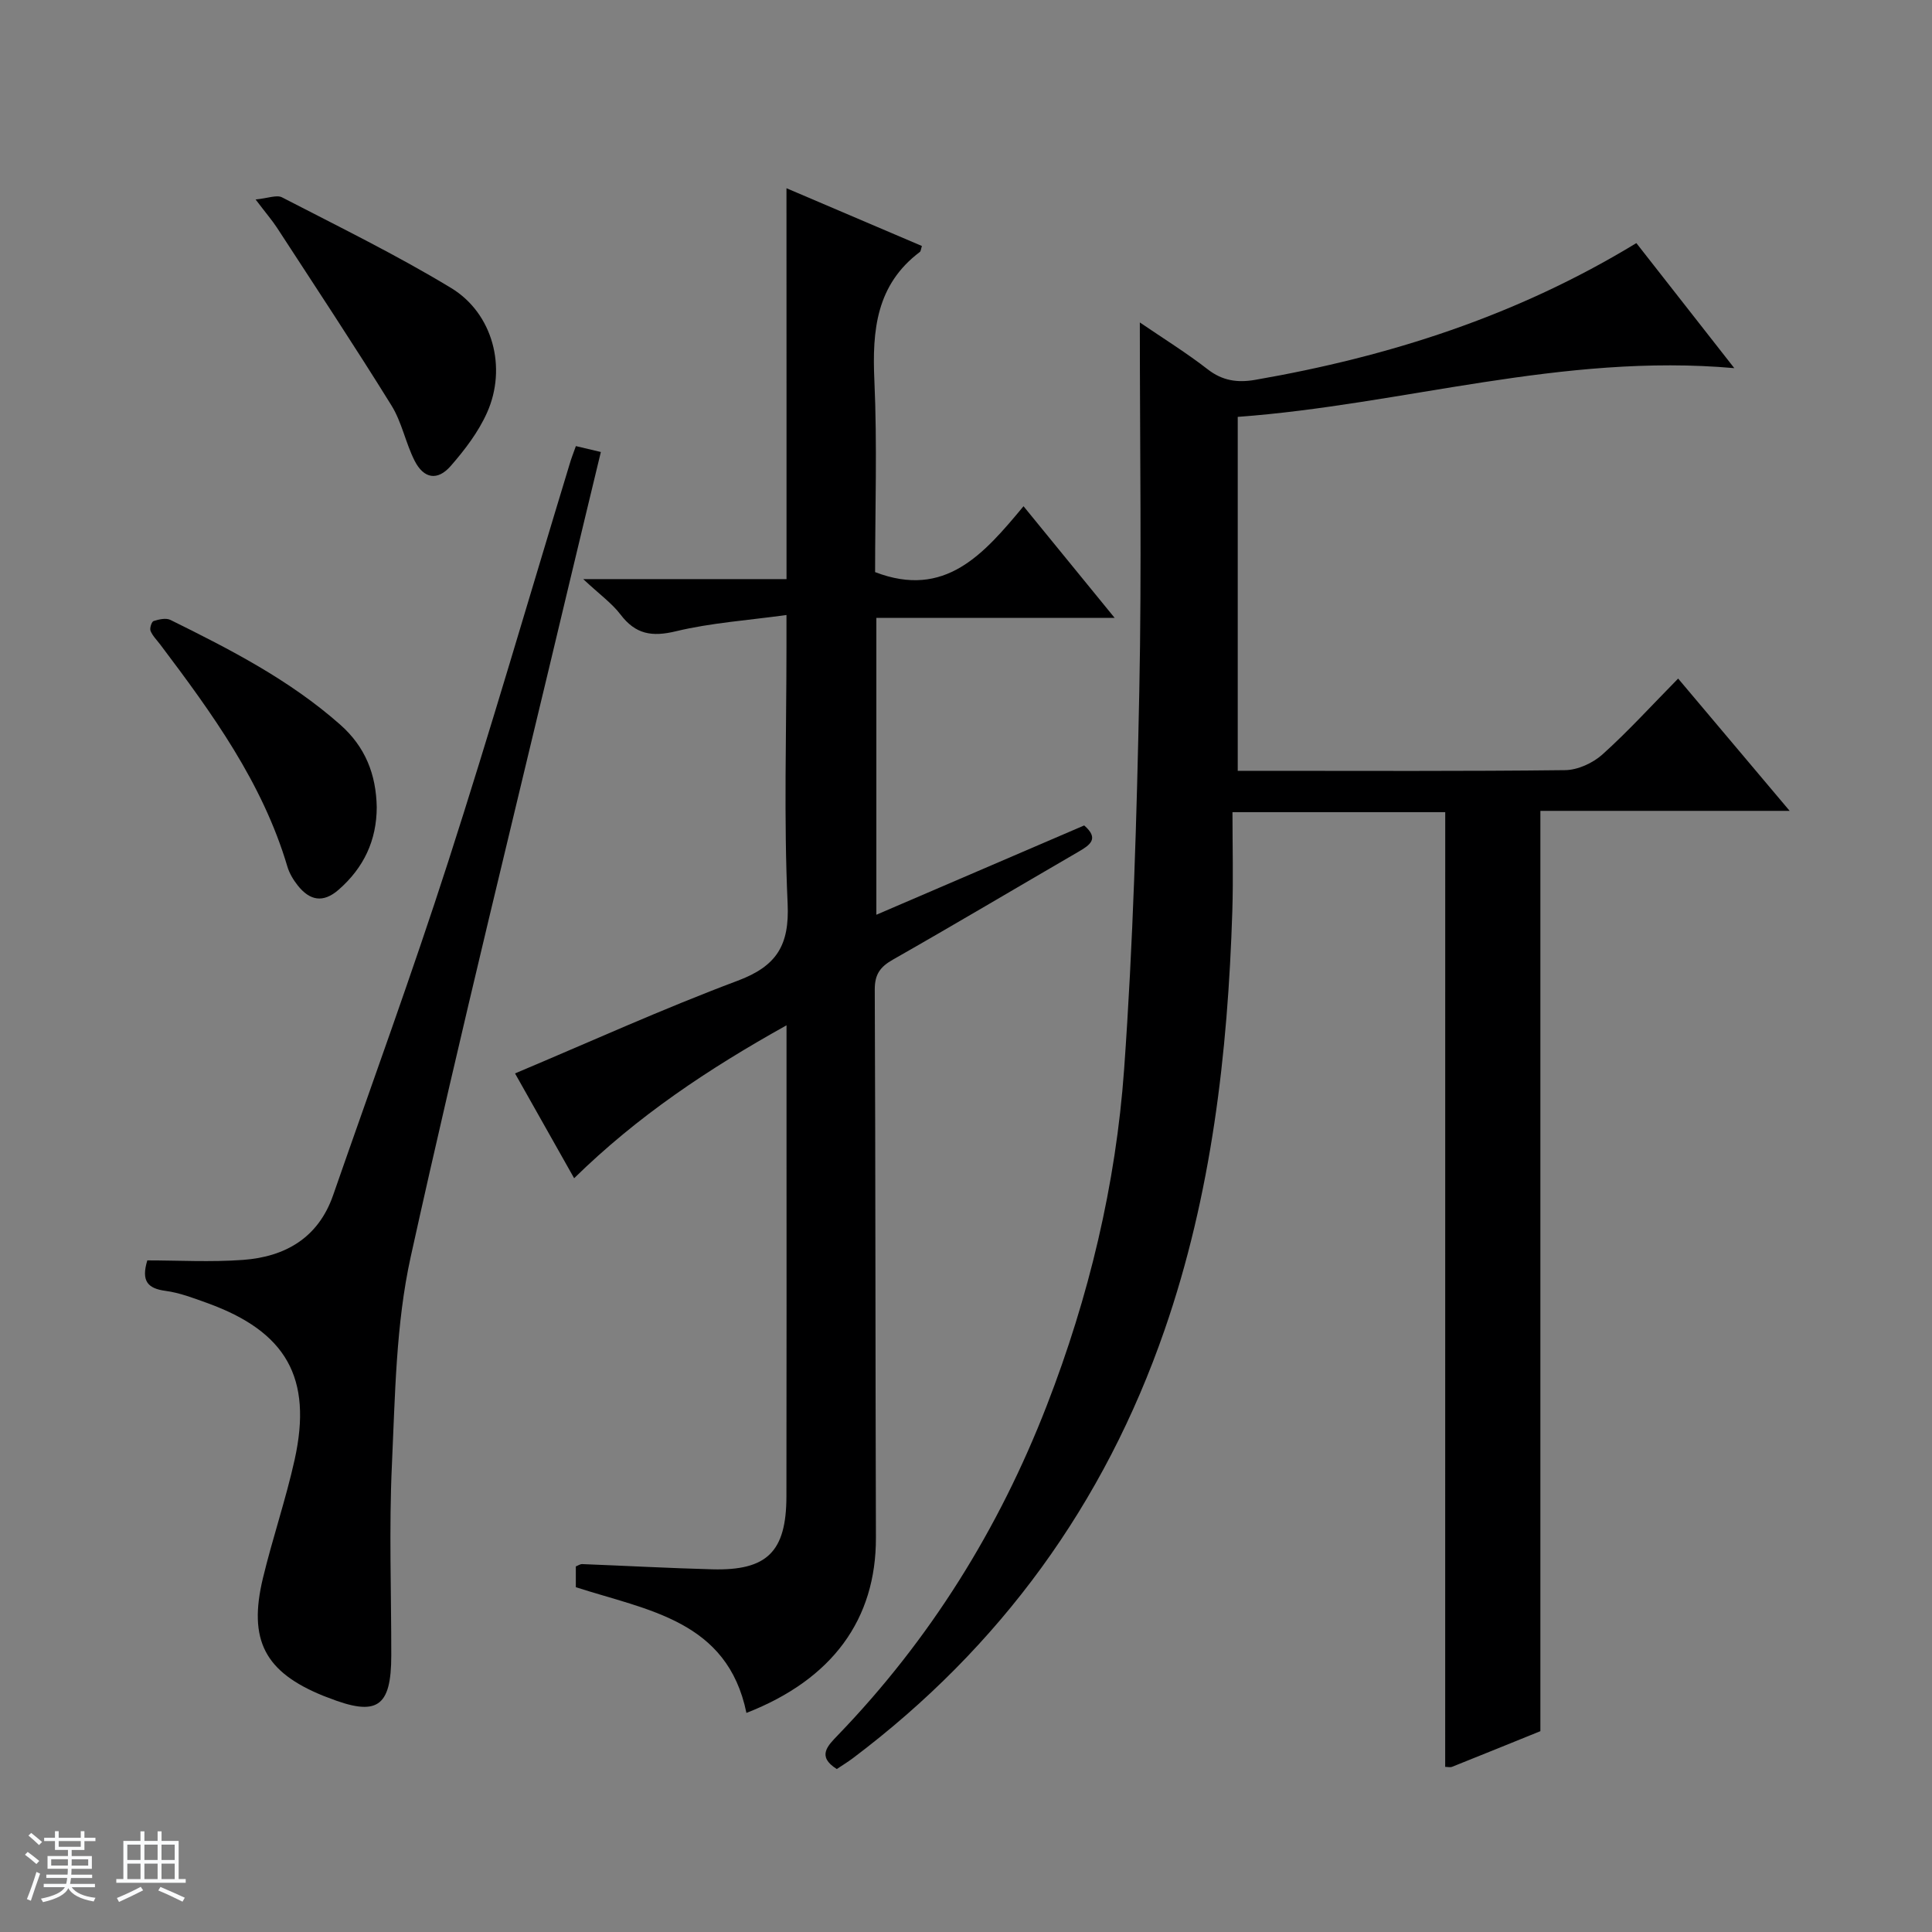 <svg enable-background="new 0 0 400 400" viewBox="0 0 400 400" xmlns="http://www.w3.org/2000/svg"><rect x="0" y="0" width="400" height="400" fill="#808080" stroke="none"/><path d="m5.17 384 .56-.58c.85.61 1.65 1.24 2.4 1.87l-.59.64c-.84-.73-1.63-1.38-2.37-1.93m1.22 9.53-.82-.34c.71-1.76 1.37-3.64 1.98-5.63.24.13.5.25.76.36-.6 1.67-1.24 3.54-1.92 5.61m-.5-13.5.57-.54c.56.44 1.31 1.06 2.26 1.87l-.64.64c-.68-.66-1.41-1.32-2.19-1.97m3.25.46h2.24v-1.36h.77v1.36h4.57v-1.36h.76v1.36h2.28v.69h-2.28v1.84h-2.64v1.26h4.18v2.64h-4.21c0 .45-.02.86-.05 1.21h4.32v.69h-4.38c-.04.34-.1.75-.19 1.22h5.15v.69h-4.82c.87 1.19 2.51 1.92 4.93 2.19-.17.31-.3.57-.37.76-2.77-.49-4.52-1.41-5.26-2.76-.56 1.26-2.3 2.23-5.24 2.9-.12-.24-.26-.48-.43-.72 2.73-.55 4.38-1.34 4.96-2.38h-4.38v-.69h4.65c.1-.38.17-.79.21-1.22h-4.32v-.69h4.4c.03-.34.05-.75.05-1.21h-4.2v-2.64h4.23v-1.26h-2.69v-1.84h-2.24zm1.46 4.46v1.29h3.45c.01-.4.02-.57.01-.53v-.32-.45h-3.46zm1.55-2.59h4.57v-1.19h-4.57zm6.11 2.59h-3.42v.77c-.01.19-.01.37-.02.53h3.44z" fill="#fafbfc"/><path d="m32.63 379.16h.82v1.98h3.54v7.89h1.46v.78h-14.37v-.78h1.46v-7.89h3.54v-1.98h.82v1.98h2.73zm-3.49 11.48.5.73c-1.61.82-3.28 1.63-5 2.41-.13-.27-.28-.55-.44-.82 1.75-.72 3.4-1.49 4.94-2.32m-2.78-5.55h2.73v-3.18h-2.73zm0 3.95h2.73v-3.2h-2.73zm3.54-3.95h2.73v-3.18h-2.73zm0 3.95h2.73v-3.2h-2.73zm7.89 4.68c-1.84-.92-3.51-1.7-5.02-2.32l.45-.73c1.89.8 3.57 1.55 5.04 2.23zm-1.62-11.81h-2.73v3.18h2.73zm-2.73 7.13h2.73v-3.2h-2.73v3.19z" fill="#fafbfc"/><g fill="#000001"><path d="m299.22 168.15c-14.5 0-28.81 0-44.05 0 0 6.91.18 13.7-.03 20.48-.94 29.51-4.31 58.68-14.03 86.73-12.48 36.04-34 65.65-64.51 88.64-1.05.79-2.18 1.47-3.35 2.26-4.21-2.64-1.86-4.84.24-7.03 19.08-19.8 33.33-42.69 43.25-68.27 8.7-22.42 14.29-45.7 16-69.62 1.86-26.04 2.61-52.17 3.14-78.28.51-25.11.11-50.24.11-76.3 5 3.41 9.71 6.33 14.06 9.71 3.06 2.38 6.18 2.8 9.79 2.18 27.73-4.81 54.18-13.23 78.95-28.32 6.45 8.24 12.86 16.42 20.28 25.89-35.68-3.17-68.66 7.59-102.81 10.09v73.28h4.79c21 0 42 .11 62.99-.14 2.62-.03 5.73-1.46 7.72-3.24 5.32-4.78 10.15-10.1 15.68-15.72 7.64 9.07 15.04 17.84 23.09 27.39-17.9 0-34.79 0-51.61 0v190.54c-5.65 2.29-11.95 4.85-18.26 7.37-.42.17-.96.02-1.45.02.01-65.77.01-131.48.01-197.66z"/><path d="m162.83 38.97c9.21 3.93 18.63 7.95 28.04 11.96-.21.66-.22 1.08-.42 1.23-9.03 6.8-9.89 16.22-9.42 26.61.6 13.29.15 26.63.15 39.68 14.49 5.56 22.47-3.7 30.73-13.64 6.31 7.73 12.21 14.96 18.87 23.12-17.1 0-33.1 0-49.34 0v61.46c14.54-6.25 28.75-12.36 43.03-18.49 3.17 2.75 1.21 4.05-1.23 5.47-12.8 7.43-25.52 15-38.39 22.32-2.64 1.5-3.75 3.06-3.74 6.18.16 37.82.12 75.64.24 113.46.05 16.93-9 29.37-26.81 36.31-3.93-19.17-20.47-21.22-35.32-26.03 0-1.29 0-2.74 0-4.3.44-.17.89-.5 1.33-.48 8.98.35 17.95.84 26.93 1.08 11.33.3 15.32-3.62 15.34-15.09.05-26.33.02-52.65.02-78.98 0-5.8 0-11.59 0-18.56-16.26 9.06-30.88 18.82-43.97 31.66-4.32-7.66-8.37-14.84-12.24-21.7 15.52-6.53 30.6-13.38 46.07-19.18 8.07-3.02 10.77-7.31 10.37-16-.81-17.62-.24-35.31-.24-52.97 0-1.81 0-3.61 0-6.76-8.01 1.11-15.59 1.61-22.86 3.36-4.99 1.21-8.38.65-11.5-3.46-1.79-2.35-4.31-4.14-7.72-7.33h42.09c0-14.03 0-27.28 0-40.52-.01-13.29-.01-26.58-.01-40.41z"/><path d="m119.23 92.36c1.79.42 3.19.76 5.17 1.22-2.23 9.27-4.4 18.23-6.54 27.21-11.04 46.45-22.54 92.81-32.83 139.43-3.08 13.97-3.22 28.67-3.89 43.07-.61 13.13-.12 26.31-.13 39.46-.01 10.77-2.96 12.72-13.12 8.71-.31-.12-.62-.22-.93-.35-12.12-4.91-15.62-11.52-12.52-24.39 1.98-8.22 4.73-16.25 6.56-24.5 3.75-16.96-1.74-26.55-18.15-32.46-2.8-1.01-5.66-2.11-8.58-2.5-3.65-.49-5.09-1.99-3.77-6.31 6.38 0 13.13.39 19.81-.1 8.74-.64 15.58-4.56 18.65-13.37 8-23.01 16.37-45.91 23.84-69.09 8.79-27.29 16.78-54.84 25.13-82.28.31-1.1.74-2.18 1.3-3.75z"/><path d="m52.92 41.3c2.55-.25 4.36-1.01 5.47-.44 11.76 6.08 23.69 11.91 35 18.76 8.68 5.26 11.61 16.54 7.44 25.83-1.79 4-4.59 7.68-7.5 11.01-2.75 3.16-5.6 2.66-7.5-1.09-1.86-3.68-2.63-7.96-4.78-11.42-7.68-12.39-15.73-24.55-23.68-36.77-.99-1.52-2.19-2.9-4.45-5.88z"/><path d="m78 167.12c-.02 6.89-2.68 12.52-7.87 17.07-3.26 2.86-6.02 2.24-8.49-.87-.91-1.15-1.73-2.51-2.14-3.9-5.16-17.4-15.6-31.76-26.32-45.97-.7-.93-1.58-1.78-2.01-2.83-.22-.54.22-1.91.63-2.04 1.1-.35 2.57-.69 3.49-.23 12.37 6.11 24.62 12.39 35.1 21.64 5.27 4.64 7.48 10.35 7.61 17.13z"/></g></svg>